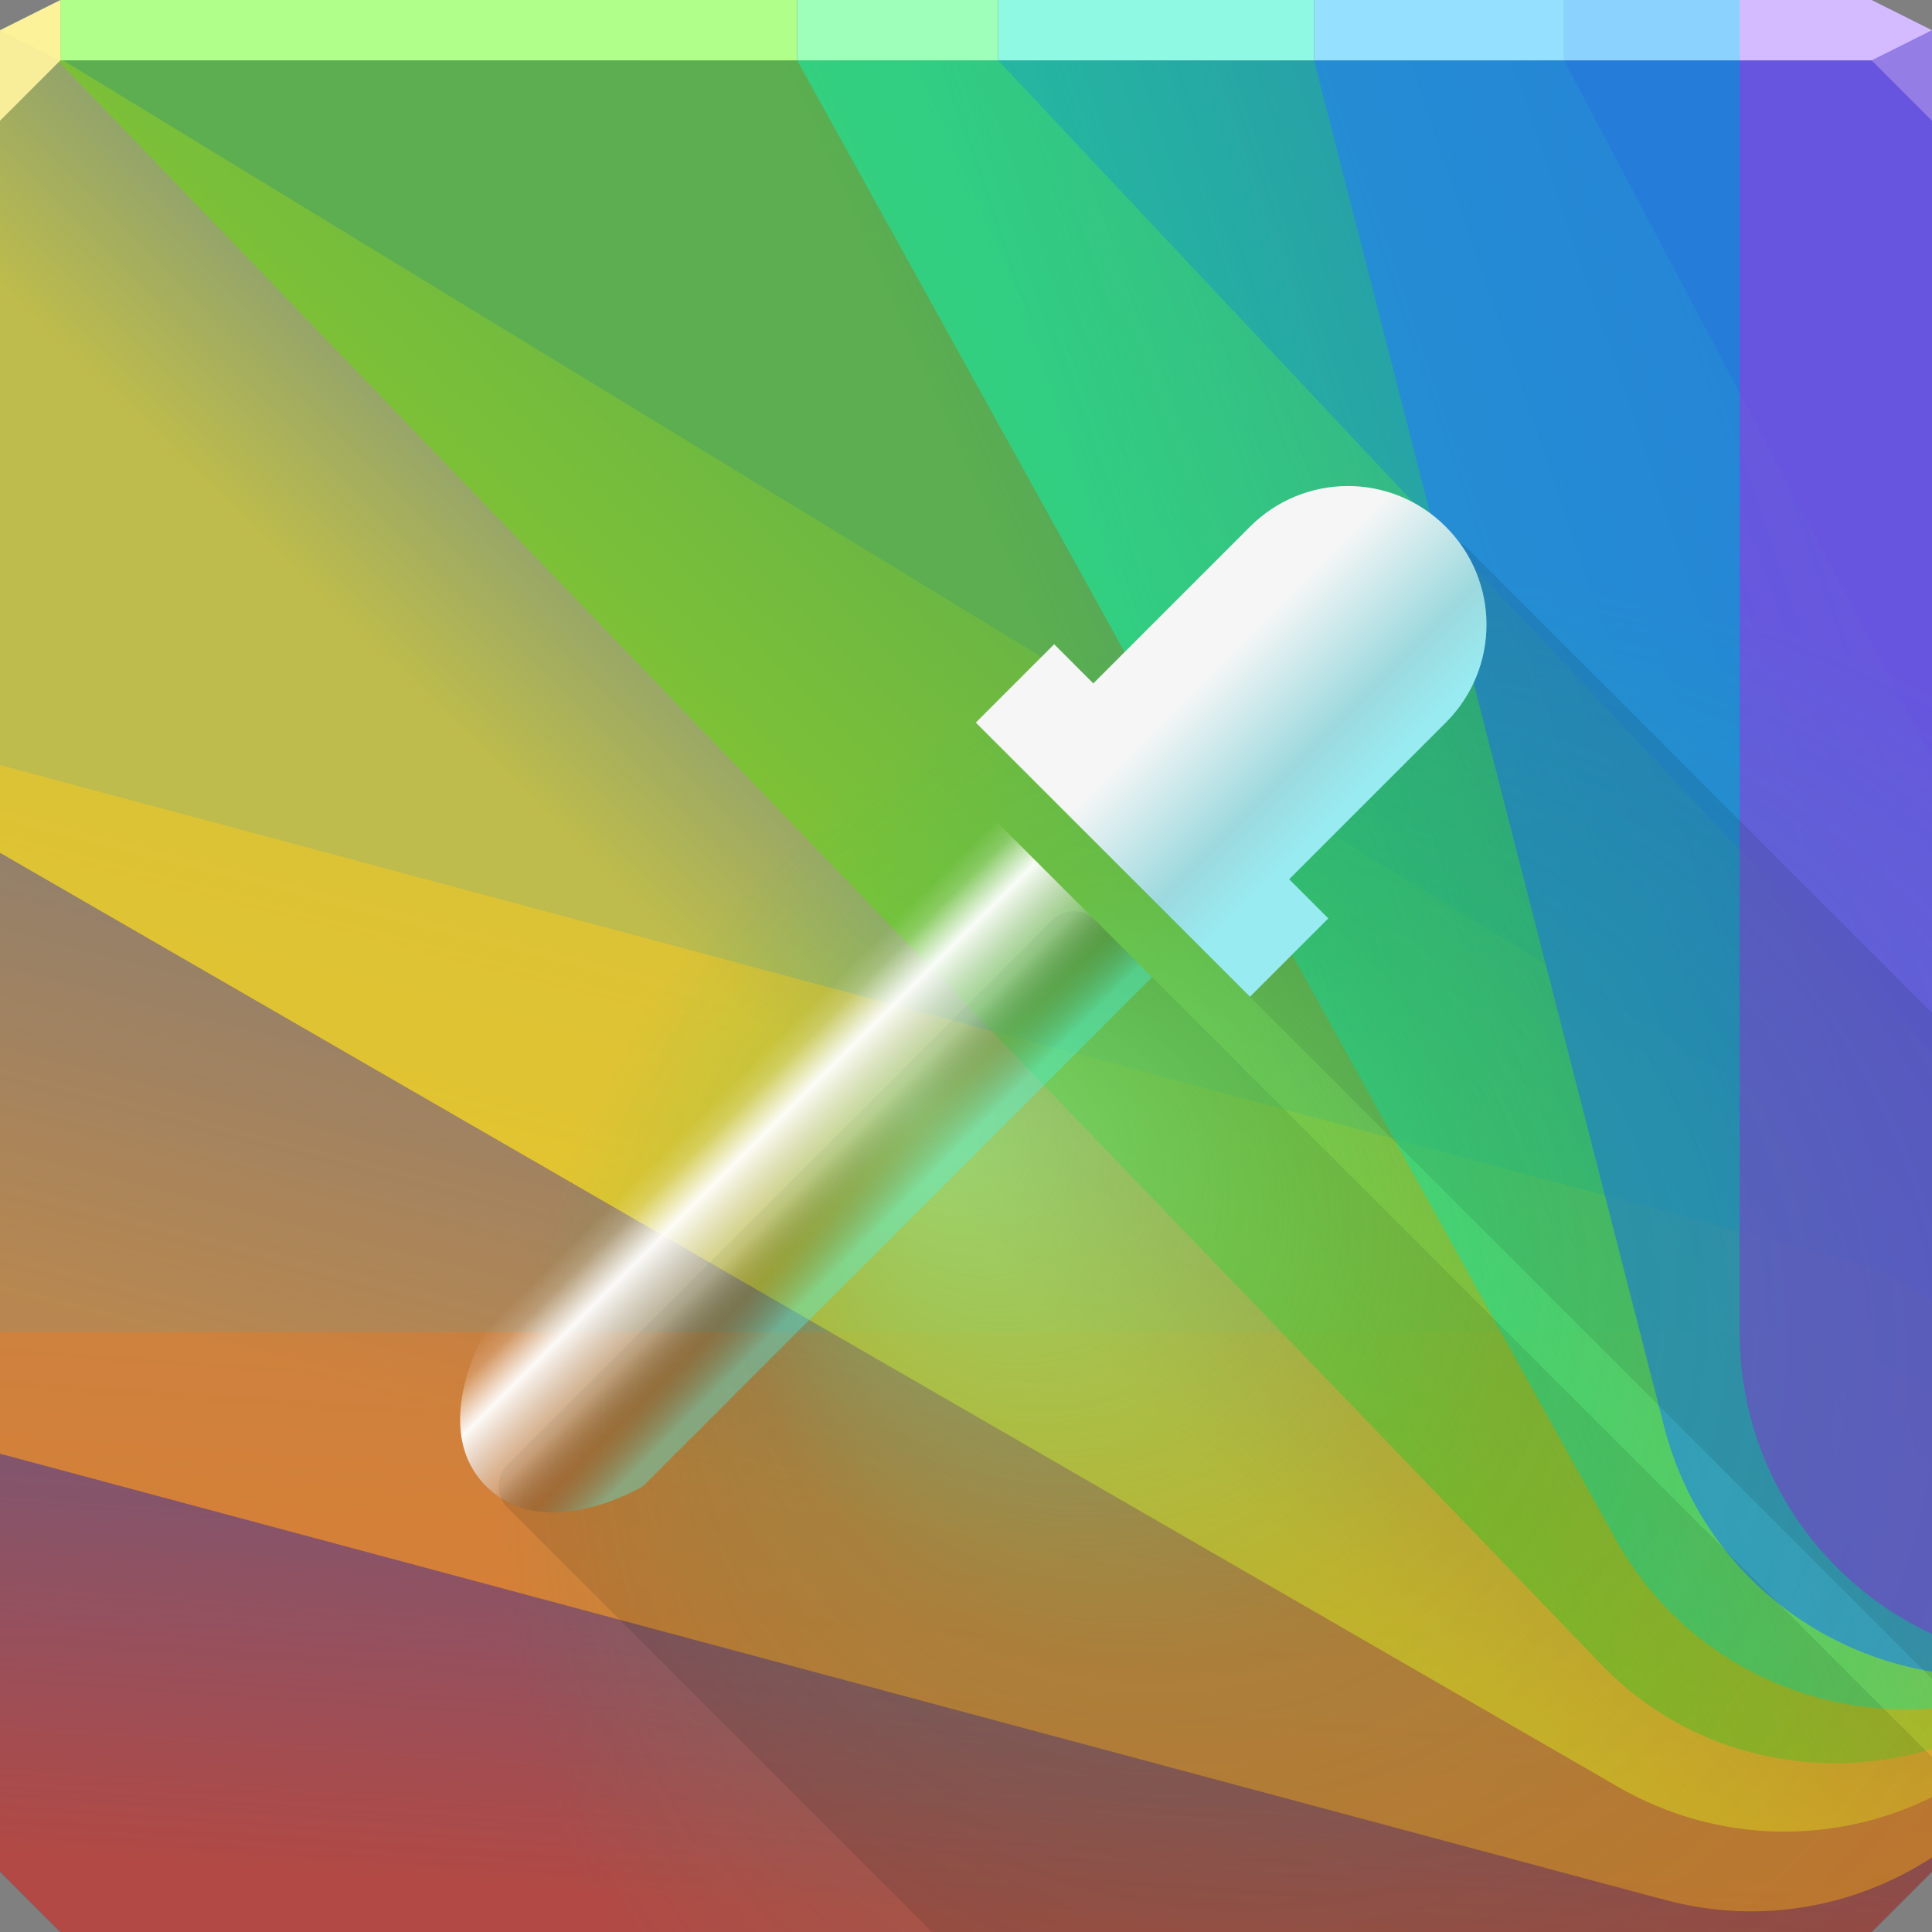 <?xml version="1.0" encoding="UTF-8"?>
<!-- Created with Inkscape (http://www.inkscape.org/) -->
<svg width="64" height="64" version="1.1" xmlns="http://www.w3.org/2000/svg" xmlns:cc="http://creativecommons.org/ns#" xmlns:dc="http://purl.org/dc/elements/1.1/" xmlns:rdf="http://www.w3.org/1999/02/22-rdf-syntax-ns#">
	<rect width="100%" height="100%" fill="#808080" stroke="none"/>
	<defs>
		<linearGradient id="e" x1="27.625" x2="30.125" y1="63.316" y2="26.455" gradientUnits="userSpaceOnUse">
			<stop stop-color="#ed3a12" offset="0"/>
			<stop stop-color="#ed3a12" stop-opacity="0" offset="1"/>
		</linearGradient>
		<linearGradient id="d" x1="26.273" x2="40.047" y1="49.757" y2="-4" gradientUnits="userSpaceOnUse">
			<stop stop-color="#f69422" offset="0"/>
			<stop stop-color="#f69422" stop-opacity="0" offset="1"/>
		</linearGradient>
		<linearGradient id="c" x1="22" x2="38.125" y1="31" y2="14.375" gradientUnits="userSpaceOnUse">
			<stop stop-color="#ffe01b" offset="0"/>
			<stop stop-color="#ffe01b" stop-opacity="0" offset="1"/>
		</linearGradient>
		<linearGradient id="b" x1="38.375" x2="68.625" y1="29.625" y2="16.125" gradientUnits="userSpaceOnUse">
			<stop stop-color="#70cc21" offset="0"/>
			<stop stop-color="#70cc21" stop-opacity="0" offset="1"/>
		</linearGradient>
		<linearGradient id="a" x1="38.375" x2="74.125" y1="23.375" y2="11.125" gradientUnits="userSpaceOnUse">
			<stop stop-color="#21de94" offset="0"/>
			<stop stop-color="#21de94" stop-opacity="0" offset="1"/>
		</linearGradient>
		<radialGradient id="f" cx="48.503" cy="50.398" r="32" fx="30.289" fy="36.92" gradientTransform="matrix(1 0 0 .969 0 1.031)" gradientUnits="userSpaceOnUse">
			<stop stop-color="#76ffb6" stop-opacity=".514" offset="0"/>
			<stop stop-color="#2bca76" stop-opacity=".148" offset=".41"/>
			<stop stop-color="#00ca5f" stop-opacity="0" offset="1"/>
		</radialGradient>
		<linearGradient id="h" x1="44.655" x2="40.201" y1="26.587" y2="22.133" gradientUnits="userSpaceOnUse">
			<stop stop-color="#98ebf1" offset="0"/>
			<stop stop-color="#9cd9de" offset=".331"/>
			<stop stop-color="#f6f6f6" offset="1"/>
		</linearGradient>
		<linearGradient id="g" x1="29.313" x2="24.499" y1="40.443" y2="35.629" gradientUnits="userSpaceOnUse">
			<stop stop-color="#41faff" stop-opacity=".335" offset="0"/>
			<stop stop-color="#333333" stop-opacity=".163" offset=".213"/>
			<stop stop-color="#dcdcdc" stop-opacity=".385" offset=".406"/>
			<stop stop-color="#ffffff" stop-opacity=".956" offset=".714"/>
			<stop stop-color="#ffffff" stop-opacity=".184" offset=".893"/>
			<stop stop-color="#ffffff" stop-opacity="0" offset="1"/>
		</linearGradient>
	</defs>
	<path d="m0 2v60l2 2h60l2-2v-60h-32z" color="#000000" fill="#6c7177"/>
	<path d="m2 0-2 1v1h64v-1l-2-1h-30z" color="#000000" fill="#608ec1"/>
	<path d="m2 0-2 1v1h64v-1l-2-1h-30z" color="#000000" fill="#6c7177"/>
	<path d="m0 2v60l2 2h60l2-2v-60h-32z" color="#000000" fill="#2c6bb7"/>
	<path d="m0 44.125v17.875l2 2h60l2-2v-15.844c-1.799-1.278-3.991-2.031-6.375-2.031z" color="#000000" fill="url(#e)" opacity=".692"/>
	<path d="m0 25.344v22.812l55.156 14.781c3.151 0.844 6.32 0.235 8.844-1.406v-18.469c-0.943-0.608-2.012-1.1-3.156-1.406z" color="#000000" fill="url(#d)" opacity=".692"/>
	<path d="m0 2v26.25l53.594 30.938c3.324 1.919 7.219 1.923 10.406 0.344v-19.781l-61.906-37.75z" color="#000000" fill="url(#c)" opacity=".692"/>
	<path d="m1.906 2 51.156 53.156c2.916 3.03 7.187 3.906 10.938 2.781v-23l-30.938-32.938h-1.062z" color="#000000" fill="url(#b)" opacity=".692"/>
	<path d="m26.406 2 27.188 49.125c2.199 3.808 6.31 5.791 10.406 5.469v-31.5l-12.188-23.094h-19.812z" color="#000000" fill="url(#a)" opacity=".692"/>
	<path d="m43.531 2 11.625 45.375c1.158 4.323 4.711 7.32 8.844 8v-53.375z" color="#000000" fill="#2484e8" opacity=".692"/>
	<path d="m57.625 2v42.125c0 4.443 2.604 8.255 6.375 10v-52.125z" color="#000000" fill="#8344e3" opacity=".692"/>
	<path d="m57.625 0v2h6.375v-1l-2-1z" color="#000000" fill="#d4baff"/>
	<path d="m57.625 0h-5.812v2h5.812z" color="#000000" fill="#8bd2ff"/>
	<path d="m43.531 0h8.281v2h-8.281z" color="#000000" fill="#96e0ff"/>
	<path d="m43.531 0h-10.469v2h10.469z" color="#000000" fill="#90f9e4"/>
	<path d="m26.406 0h6.656v2h-6.656z" color="#000000" fill="#9dffba"/>
	<path d="m26.406 0h-24.406v2h24.406z" color="#000000" fill="#b0ff8a"/>
	<path d="m2 0-2 1v1h2z" color="#000000" fill="#fcf29a"/>
	<path d="m0 1v3l2-2z" fill="#f8ee9a"/>
	<path d="m64 4-2-2 2-1z" fill="#947de5"/>
	<path d="m47.893 17.861c-0.256 0-0.511 0.099-0.707 0.295l-9.613 9.613c-0.392 0.392-0.392 1.022 0 1.414l26.428 26.428v-22.055l-15.4-15.4c-0.196-0.196-0.451-0.295-0.707-0.295zm-12.324 12.324c-0.256 0-0.511 0.099-0.707 0.295l-18.049 18.047c-0.392 0.392-0.392 1.022 0 1.414l14.059 14.059h31.129l2-2v-3.797l-27.725-27.723c-0.196-0.196-0.451-0.295-0.707-0.295z" fill="#000000" fill-opacity=".105" style="paint-order:normal"/>
	<path d="m0 2v60l2 2h60l2-2v-60h-32z" color="#000000" fill="url(#f)"/>
	<path d="m47.894 17.448c-1.797-1.797-4.69-1.797-6.487 0l-5.19 5.19-1.297-1.297-2.595 2.595 9.082 9.082 2.595-2.595-1.297-1.297 5.19-5.19c1.797-1.797 1.797-4.69 1e-6 -6.487z" fill="url(#h)"/>
	<path d="m32.973 27.179-16.867 16.867s-1.946 3.244 0 5.19 5.19 0 5.19 0l16.867-16.867z" fill="url(#g)"/>
</svg>
